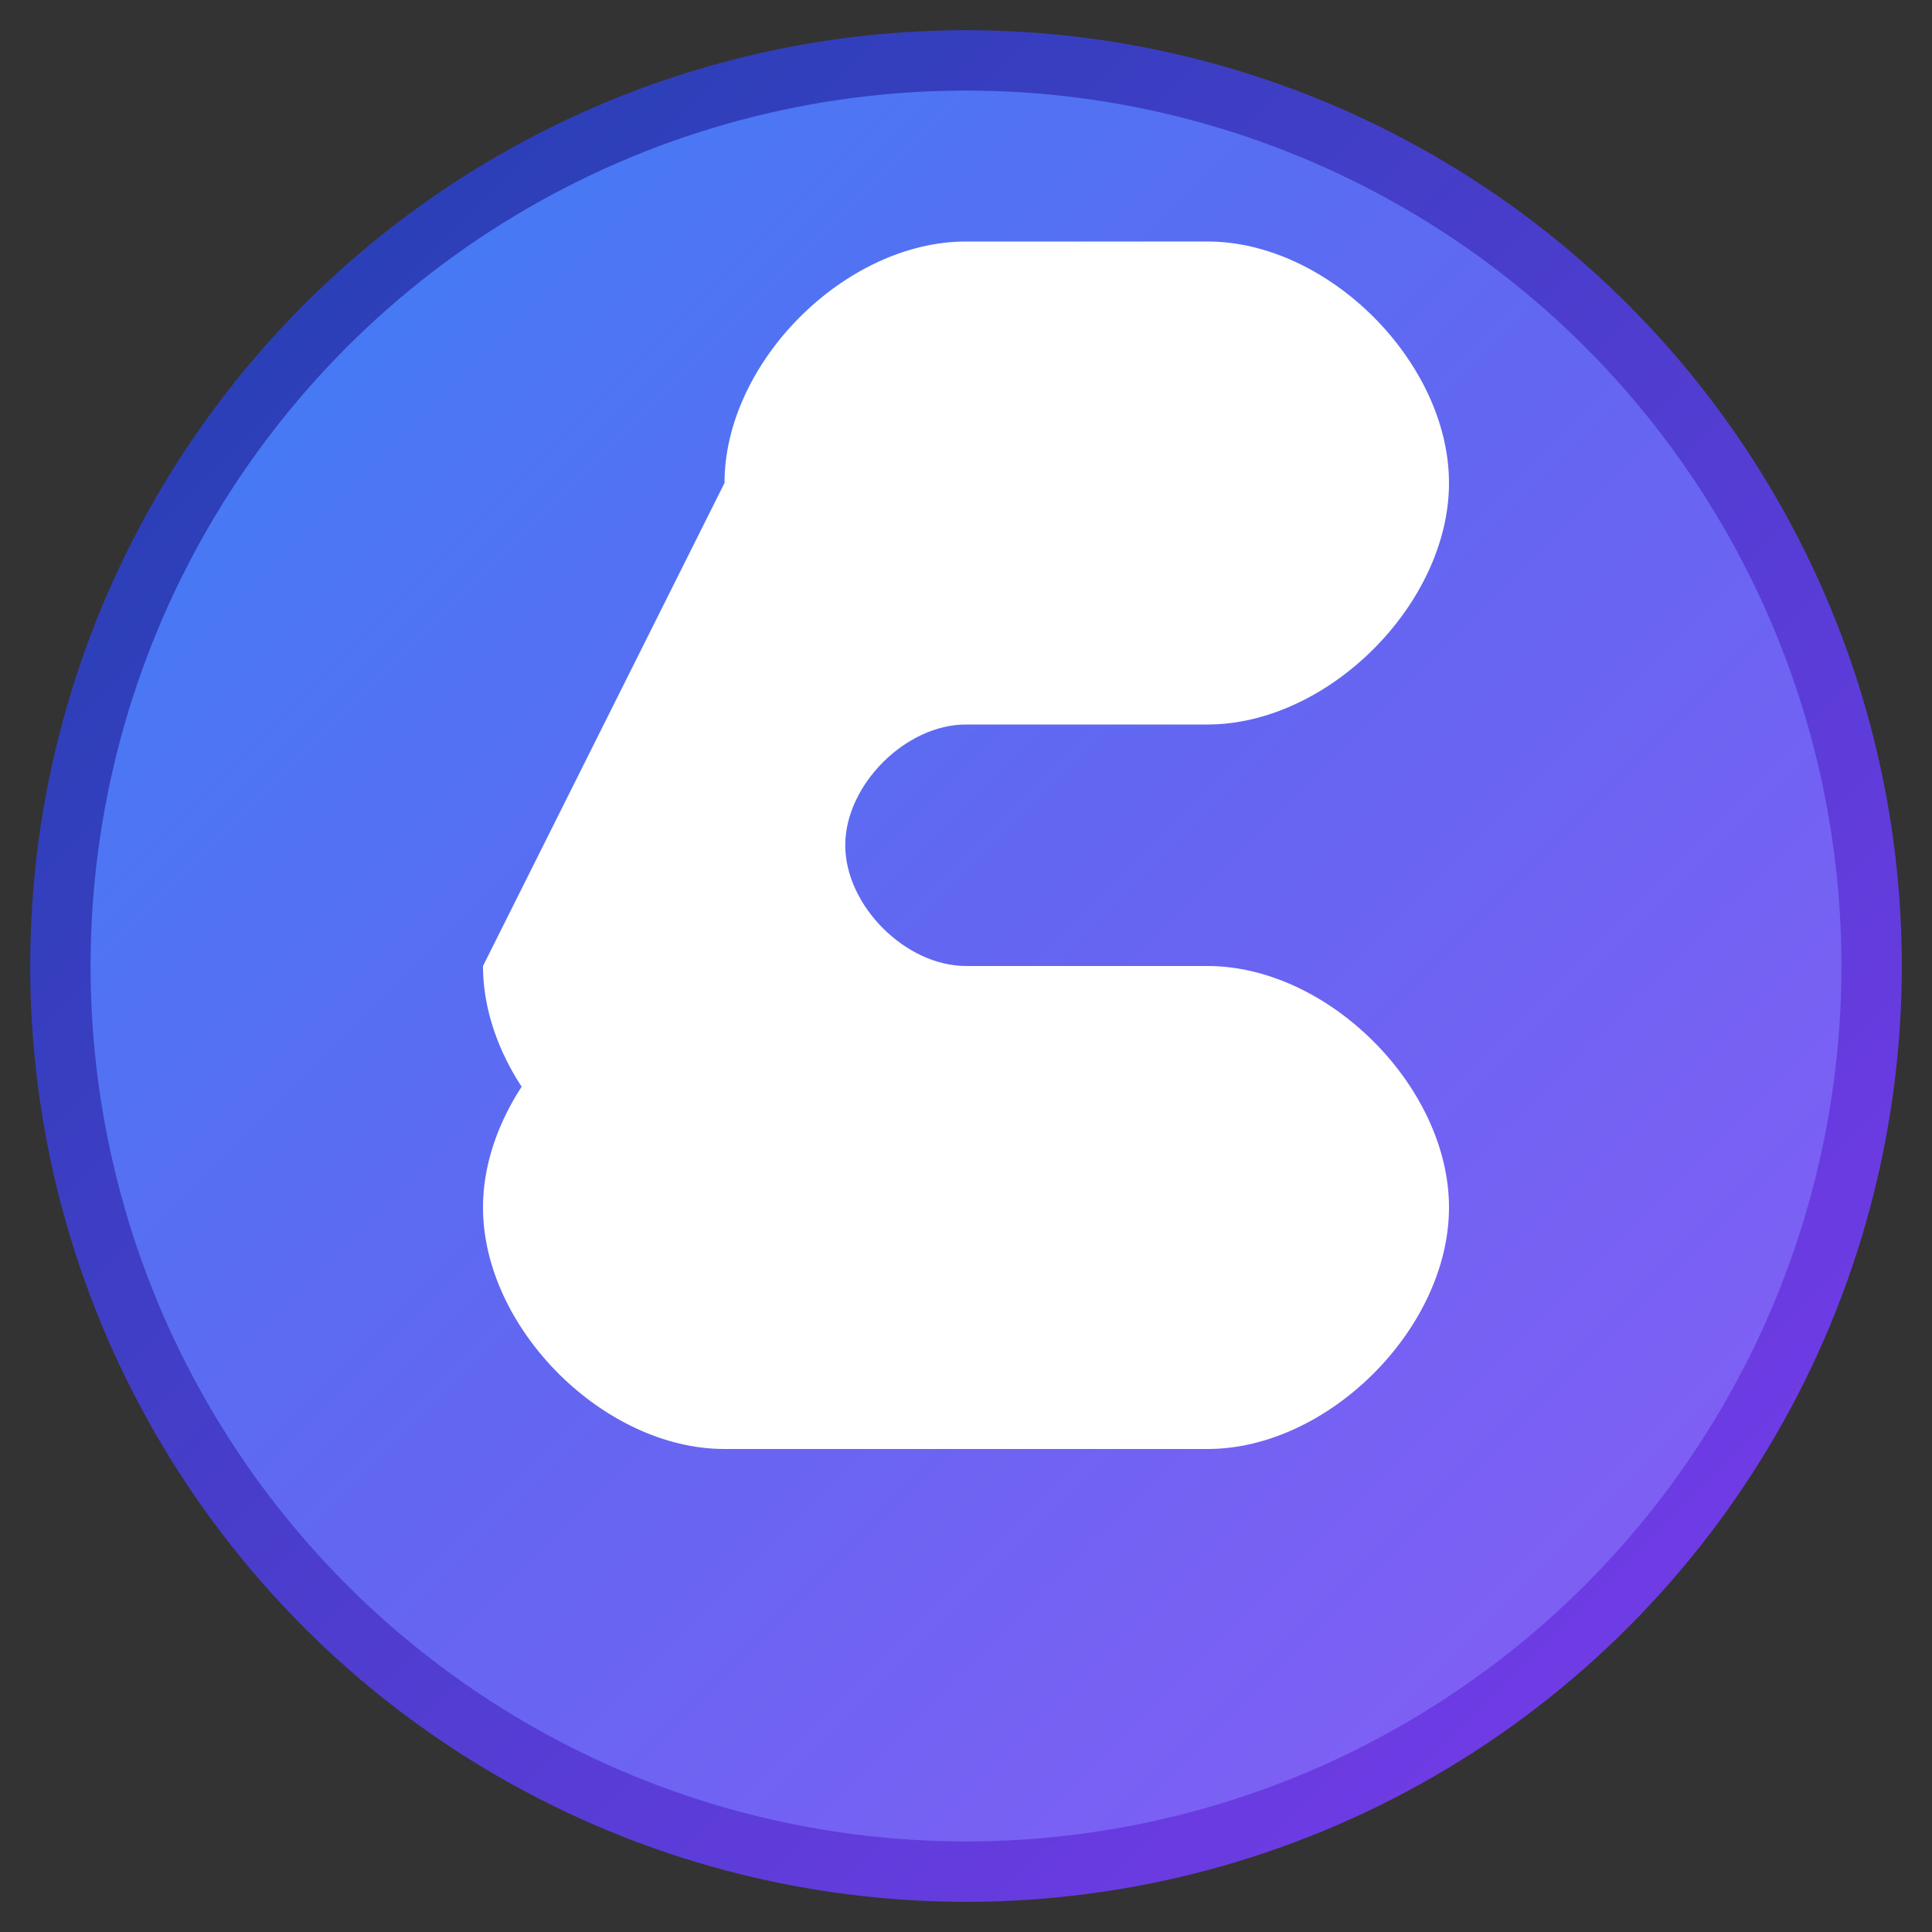<svg width="64" height="64" viewBox="0 0 64 64" fill="none" xmlns="http://www.w3.org/2000/svg">
  <rect x="0" y="0" width="64" height="64" fill="#333333" stroke="none"/>
  <!-- Background Circle -->
  <circle cx="32" cy="32" r="30" fill="url(#backgroundGradient)" stroke="url(#borderGradient)" stroke-width="2"/>
  
  <!-- Simple, Clean Letter 'S' -->
  <g transform="translate(32, 32)">
    <path 
      d="M-8 -16 
         C-8 -20, -4 -24, 0 -24
         L8 -24
         C12 -24, 16 -20, 16 -16
         C16 -12, 12 -8, 8 -8
         L0 -8
         C-2 -8, -4 -6, -4 -4
         C-4 -2, -2 0, 0 0
         L8 0
         C12 0, 16 4, 16 8
         C16 12, 12 16, 8 16
         L-8 16
         C-12 16, -16 12, -16 8
         C-16 4, -12 0, -8 0
         L0 0
         C2 0, 4 2, 4 4
         C4 6, 2 8, 0 8
         L-8 8
         C-12 8, -16 4, -16 0
         Z" 
      fill="#ffffff" 
      stroke="none"
    />
  </g>
  
  <!-- Gradients -->
  <defs>
    <!-- Background Gradient -->
    <linearGradient id="backgroundGradient" x1="0%" y1="0%" x2="100%" y2="100%">
      <stop offset="0%" style="stop-color:#3b82f6;stop-opacity:1" />
      <stop offset="50%" style="stop-color:#6366f1;stop-opacity:1" />
      <stop offset="100%" style="stop-color:#8b5cf6;stop-opacity:1" />
    </linearGradient>
    
    <!-- Border Gradient -->
    <linearGradient id="borderGradient" x1="0%" y1="0%" x2="100%" y2="100%">
      <stop offset="0%" style="stop-color:#1e40af;stop-opacity:1" />
      <stop offset="100%" style="stop-color:#7c3aed;stop-opacity:1" />
    </linearGradient>
  </defs>
</svg>